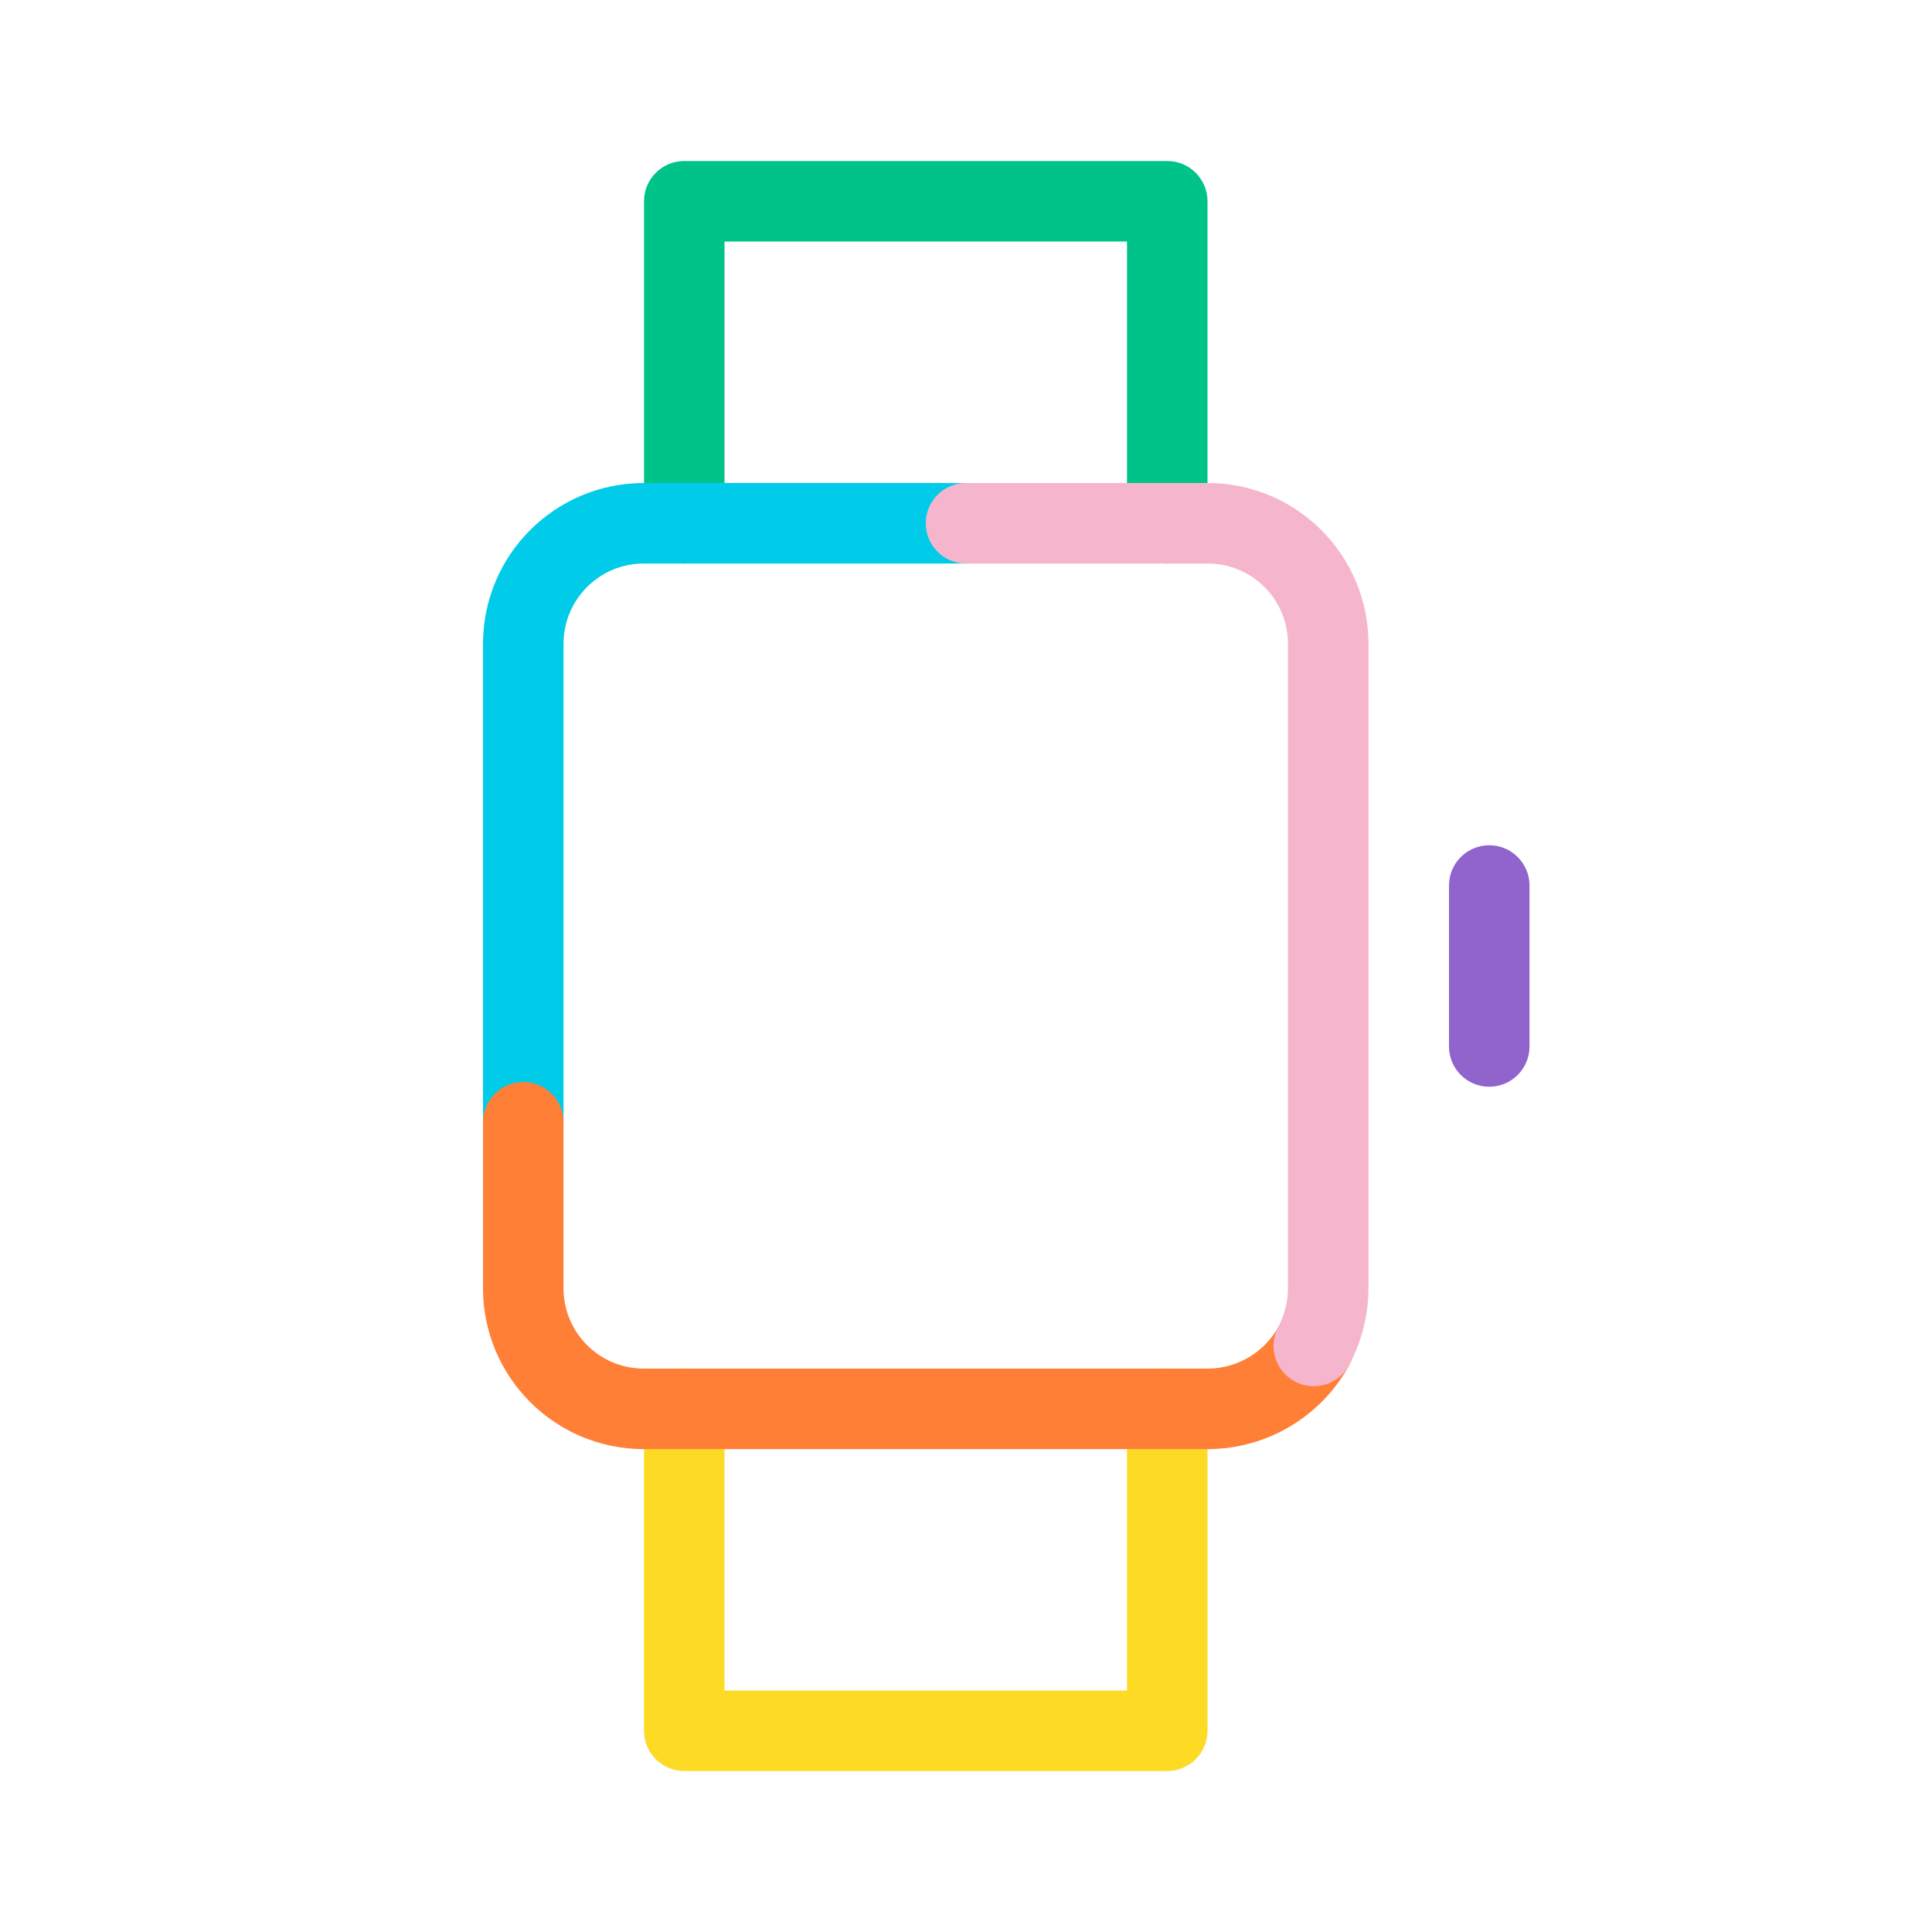 <svg width="48" height="48" viewBox="0 0 48 48" fill="none" xmlns="http://www.w3.org/2000/svg">
<path fill-rule="evenodd" clip-rule="evenodd" d="M16 5C16 4.448 16.448 4 17 4H29C29.552 4 30 4.448 30 5V13C30 13.552 29.552 14 29 14C28.448 14 28 13.552 28 13V6H18V13C18 13.552 17.552 14 17 14C16.448 14 16 13.552 16 13V5Z" fill="#00C389"/>
<path fill-rule="evenodd" clip-rule="evenodd" d="M17 34C17.552 34 18 34.448 18 35V42H28V35C28 34.448 28.448 34 29 34C29.552 34 30 34.448 30 35V43C30 43.552 29.552 44 29 44H17C16.448 44 16 43.552 16 43V35C16 34.448 16.448 34 17 34Z" fill="#FDDA24"/>
<path fill-rule="evenodd" clip-rule="evenodd" d="M16 14C14.892 14 14 14.892 14 16V27.88C14 28.432 13.552 28.88 13 28.88C12.448 28.88 12 28.432 12 27.88V16C12 13.788 13.788 12 16 12H24C24.552 12 25 12.448 25 13C25 13.552 24.552 14 24 14H16Z" fill="#00CCEA"/>
<path fill-rule="evenodd" clip-rule="evenodd" d="M13 26.883C13.552 26.883 14 27.331 14 27.883V32.003C14 33.111 14.892 34.003 16 34.003H30C30.762 34.003 31.431 33.573 31.761 32.965C32.025 32.48 32.632 32.3 33.117 32.564C33.603 32.828 33.782 33.435 33.519 33.92C32.849 35.153 31.517 36.003 30 36.003H16C13.788 36.003 12 34.215 12 32.003V27.883C12 27.331 12.448 26.883 13 26.883Z" fill="#FF7F37"/>
<path fill-rule="evenodd" clip-rule="evenodd" d="M23 13C23 12.448 23.448 12 24 12H30C32.212 12 34 13.788 34 16V32C34 32.696 33.814 33.355 33.526 33.904C33.27 34.393 32.665 34.582 32.176 34.326C31.687 34.07 31.498 33.465 31.754 32.976C31.906 32.685 32 32.344 32 32V16C32 14.892 31.108 14 30 14H24C23.448 14 23 13.552 23 13Z" fill="#F5B6CD"/>
<path fill-rule="evenodd" clip-rule="evenodd" d="M37 21C37.552 21 38 21.448 38 22V26C38 26.552 37.552 27 37 27C36.448 27 36 26.552 36 26V22C36 21.448 36.448 21 37 21Z" fill="#9063CD"/>
</svg>
